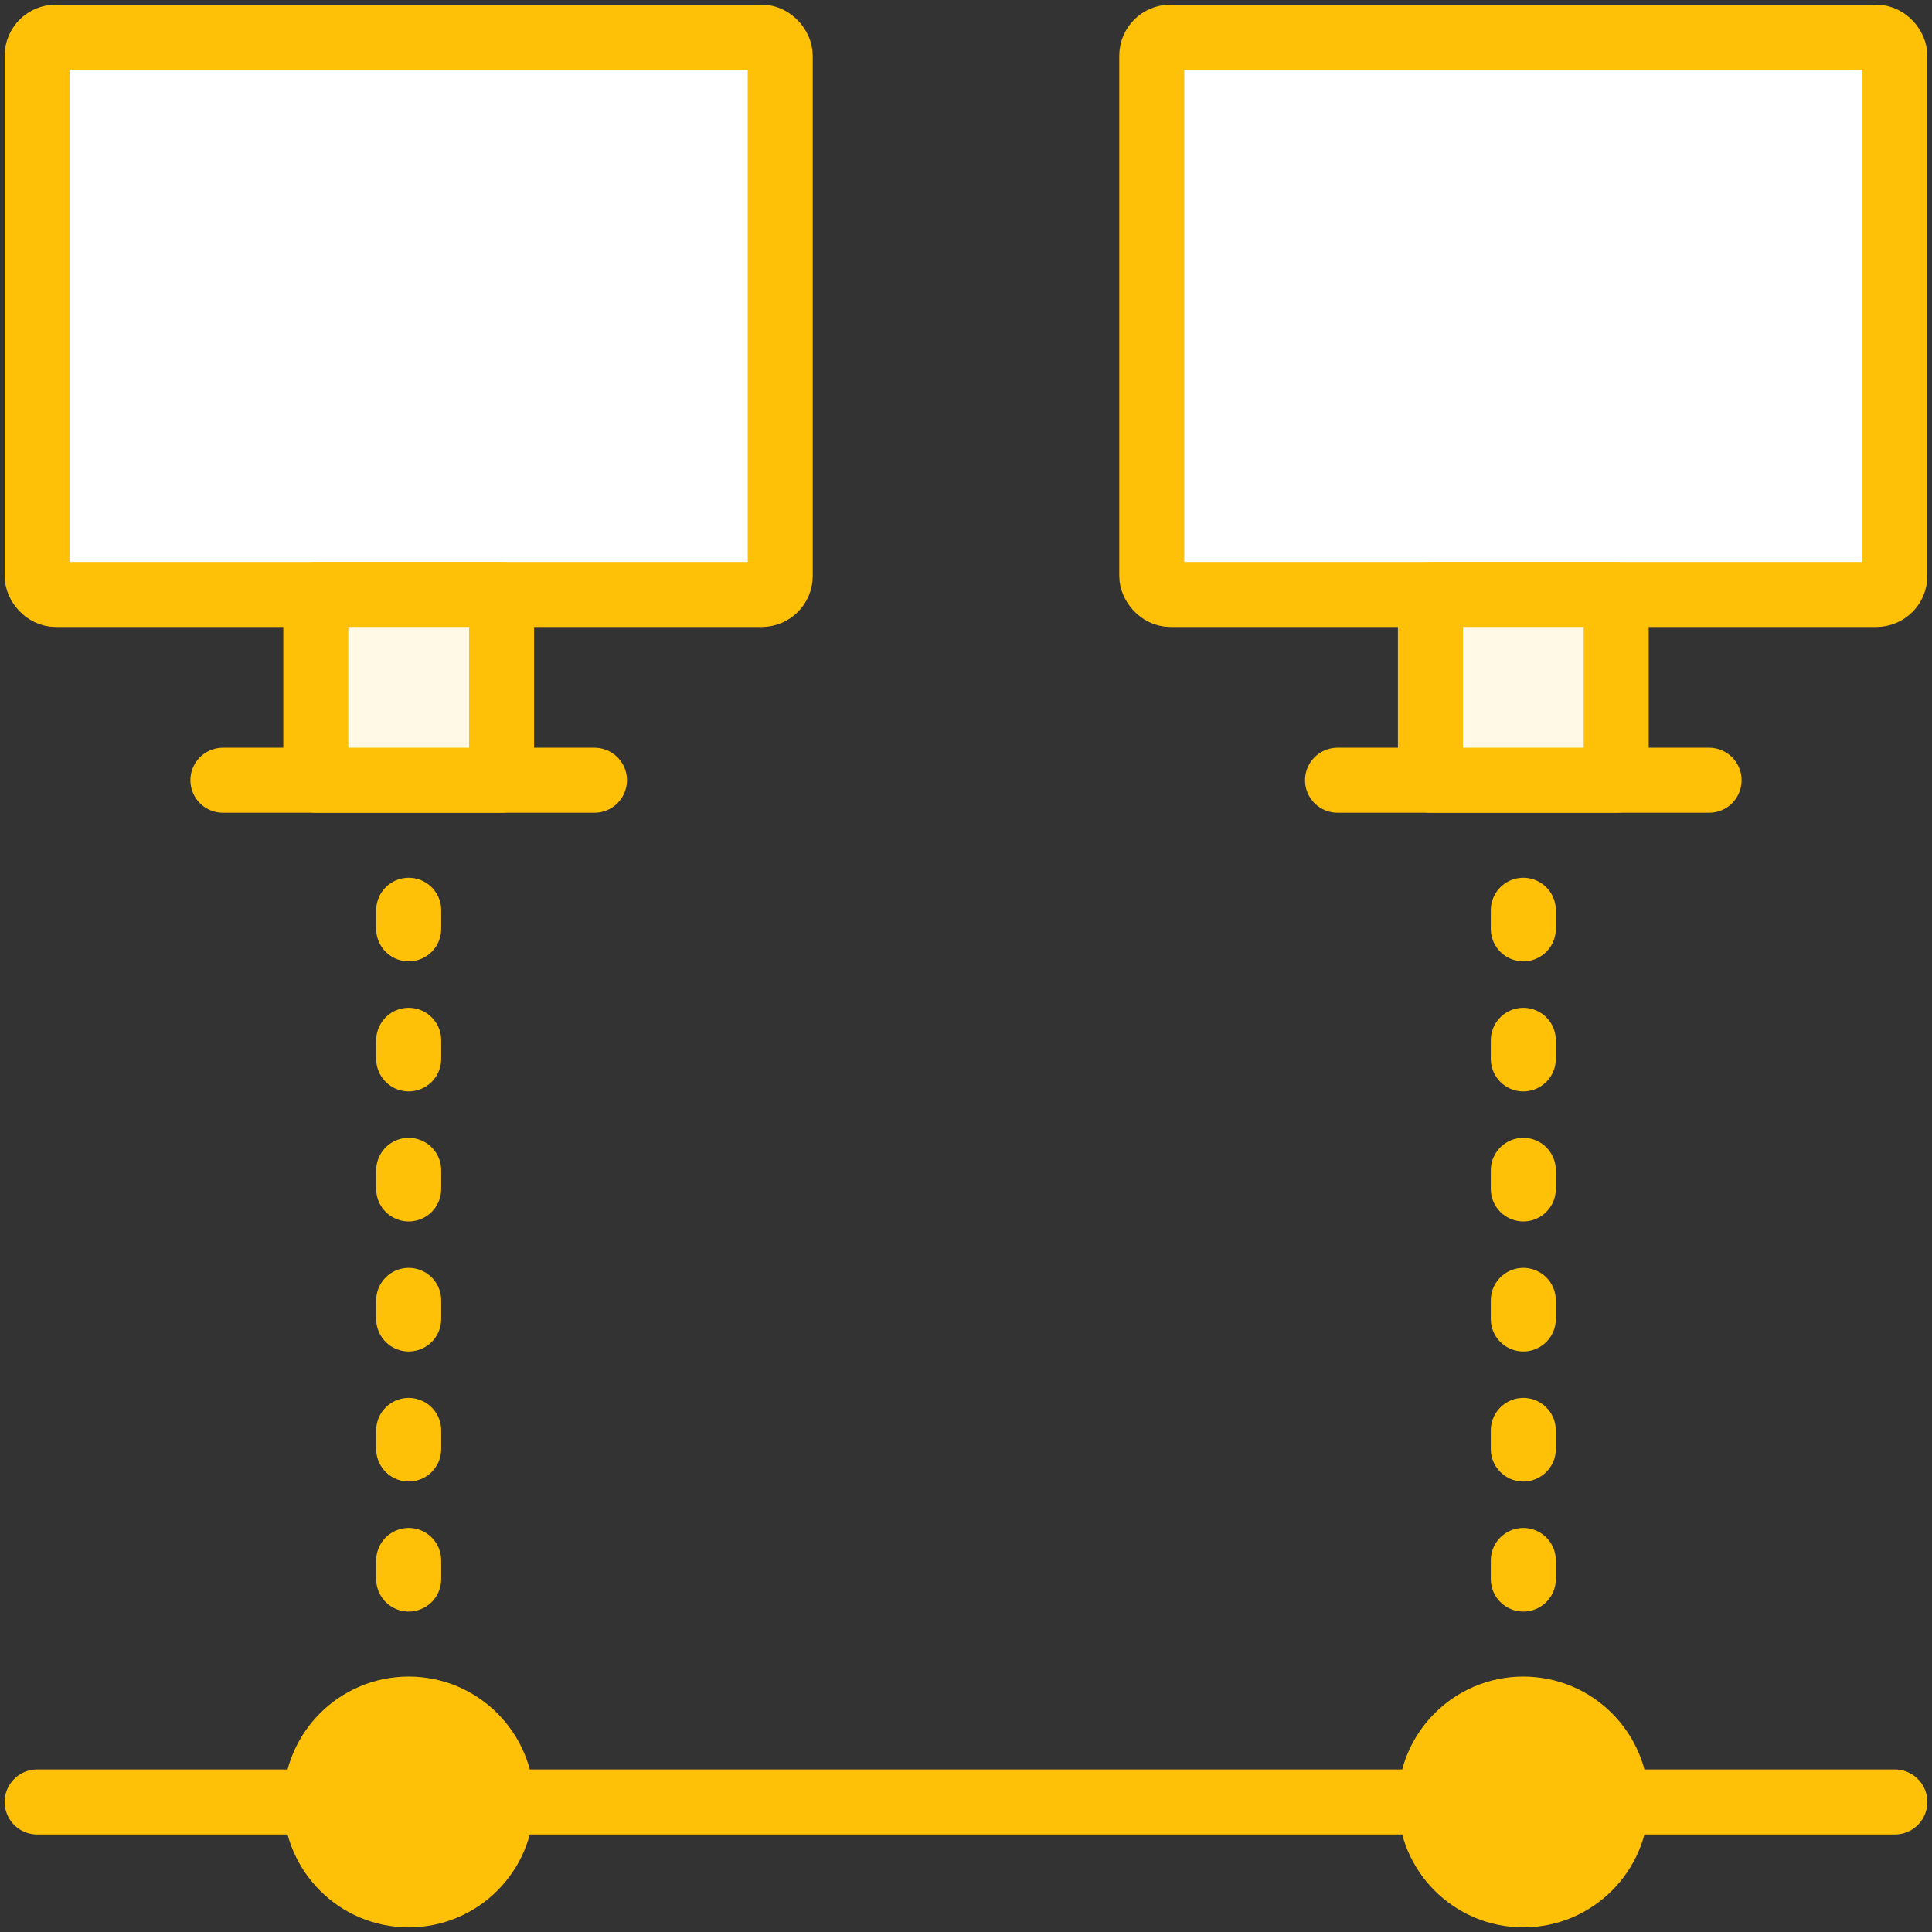 <?xml version="1.0" encoding="UTF-8"?>
<svg width="104px" height="104px" viewBox="0 0 104 104" version="1.1" xmlns="http://www.w3.org/2000/svg" xmlns:xlink="http://www.w3.org/1999/xlink">
    <rect x="0" y="0" width="104" height="104" fill="#333333" stroke="none"/>
    <!-- Generator: Sketch 46.2 (44496) - http://www.bohemiancoding.com/sketch -->
    <title>devices-36</title>
    <desc>Created with Sketch.</desc>
    <defs></defs>
    <g id="ALL" stroke="none" stroke-width="1" fill="none" fill-rule="evenodd" stroke-linecap="round" stroke-linejoin="round">
        <g id="Primary" transform="translate(-1797, -7782)" stroke="#FFC107" stroke-width="3.5">
            <g id="Group-15" transform="translate(200, 200)">
                <g id="devices-36" transform="translate(1599, 7584)">
                    <path d="M10,40 L30,40" id="Layer-1"></path>
                    <path d="M70,40 L90,40" id="Layer-2"></path>
                    <rect id="Layer-3" fill="#FFFFFF" x="0" y="0" width="40" height="30" rx="1"></rect>
                    <rect id="Layer-4" fill="#FFFFFF" x="60" y="0" width="40" height="30" rx="1"></rect>
                    <rect id="Layer-5" fill="#FFF9E6" x="15" y="30" width="10" height="10"></rect>
                    <rect id="Layer-6" fill="#FFF9E6" x="75" y="30" width="10" height="10"></rect>
                    <path d="M0,95 L14.5,95" id="Layer-7"></path>
                    <path d="M85,95 L100,95" id="Layer-8"></path>
                    <path d="M25,95 L74.5,95" id="Layer-9"></path>
                    <path d="M20,83 L20,47" id="Layer-10" stroke-dasharray="1,6"></path>
                    <path d="M80,83 L80,47" id="Layer-11" stroke-dasharray="1,6"></path>
                    <circle id="Layer-12" fill="#FFC107" cx="80" cy="95" r="5"></circle>
                    <circle id="Layer-13" fill="#FFC107" cx="20" cy="95" r="5"></circle>
                </g>
            </g>
        </g>
    </g>
</svg>
